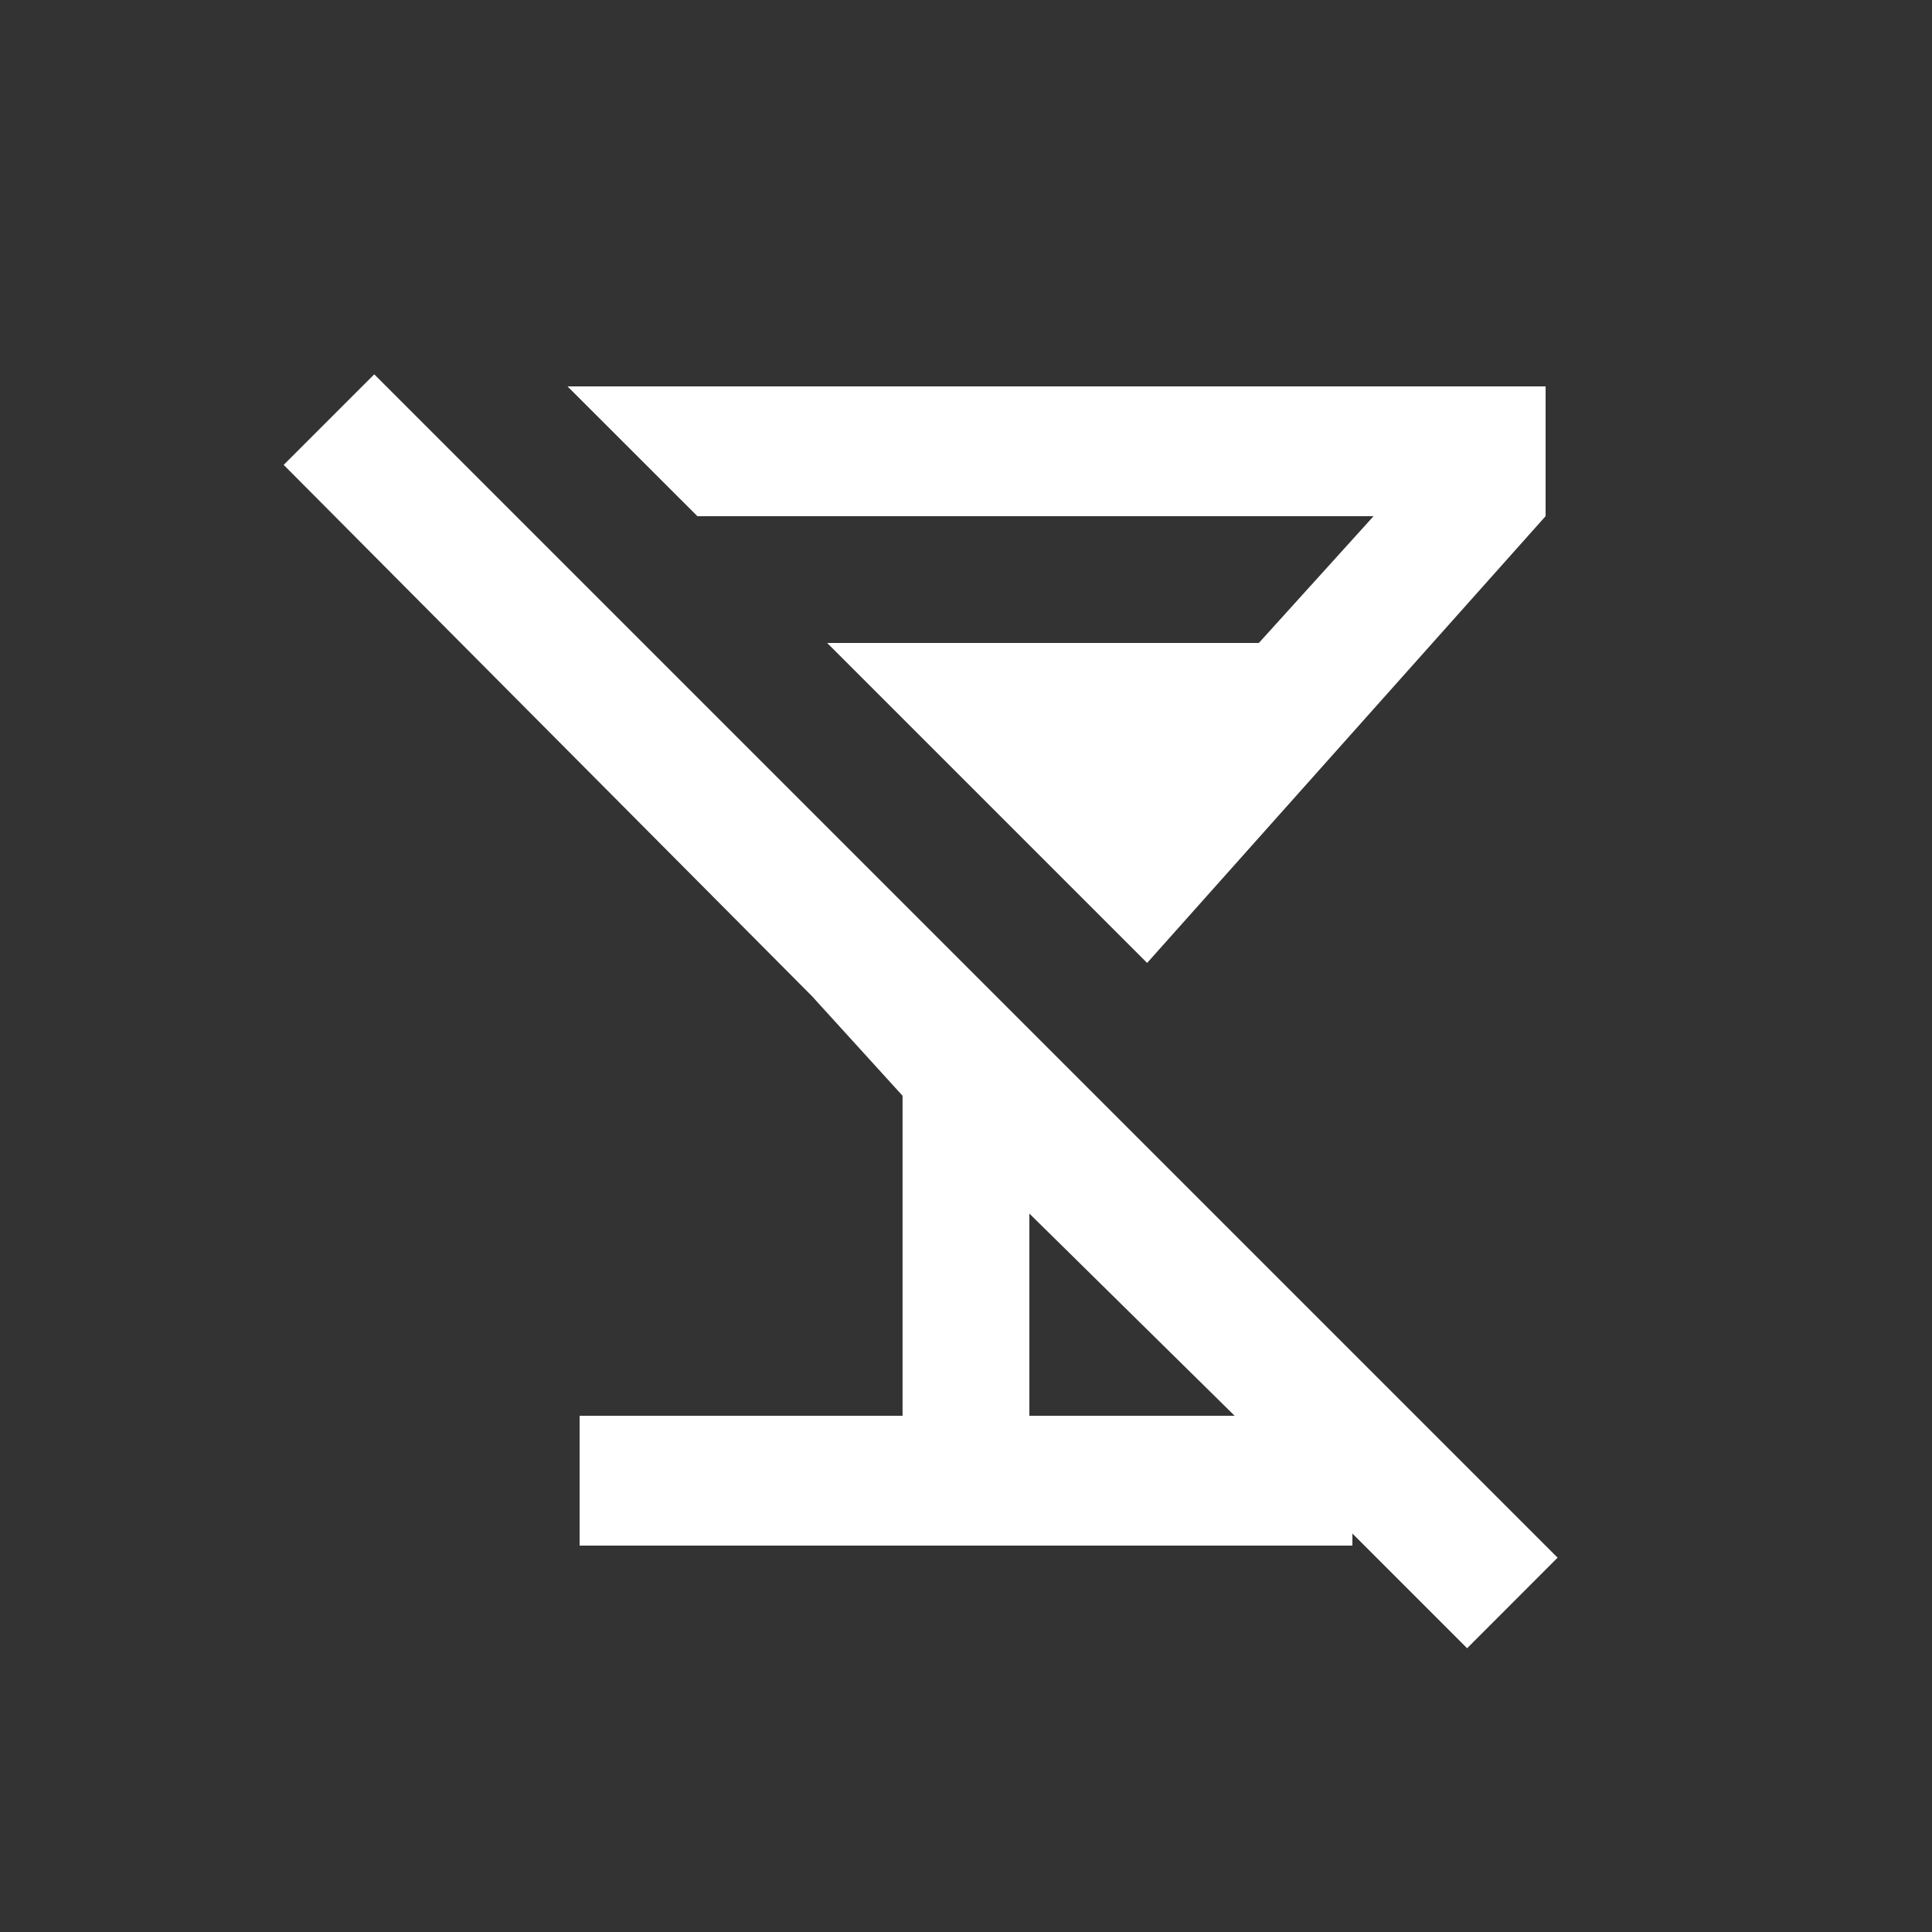 <!-- Generated by IcoMoon.io -->
<svg version="1.1" xmlns="http://www.w3.org/2000/svg" width="24" height="24" viewBox="0 0 24 24">
<rect x="0" y="0" width="24" height="24" fill="#333333" stroke="none"/>
<title>no_drinks</title>
<path fill="#fff" d="M7.050 4.8h12.15v1.612l-4.95 5.55-3.975-3.975h5.363l1.425-1.575h-8.4zM18.225 20.475l-1.425-1.425v0.15h-9.6v-1.613h4.012v-3.975l-1.125-1.237-6.563-6.6 1.125-1.125 14.7 14.7zM15.337 17.587l-2.55-2.512v2.512h2.55z"></path>
</svg>
